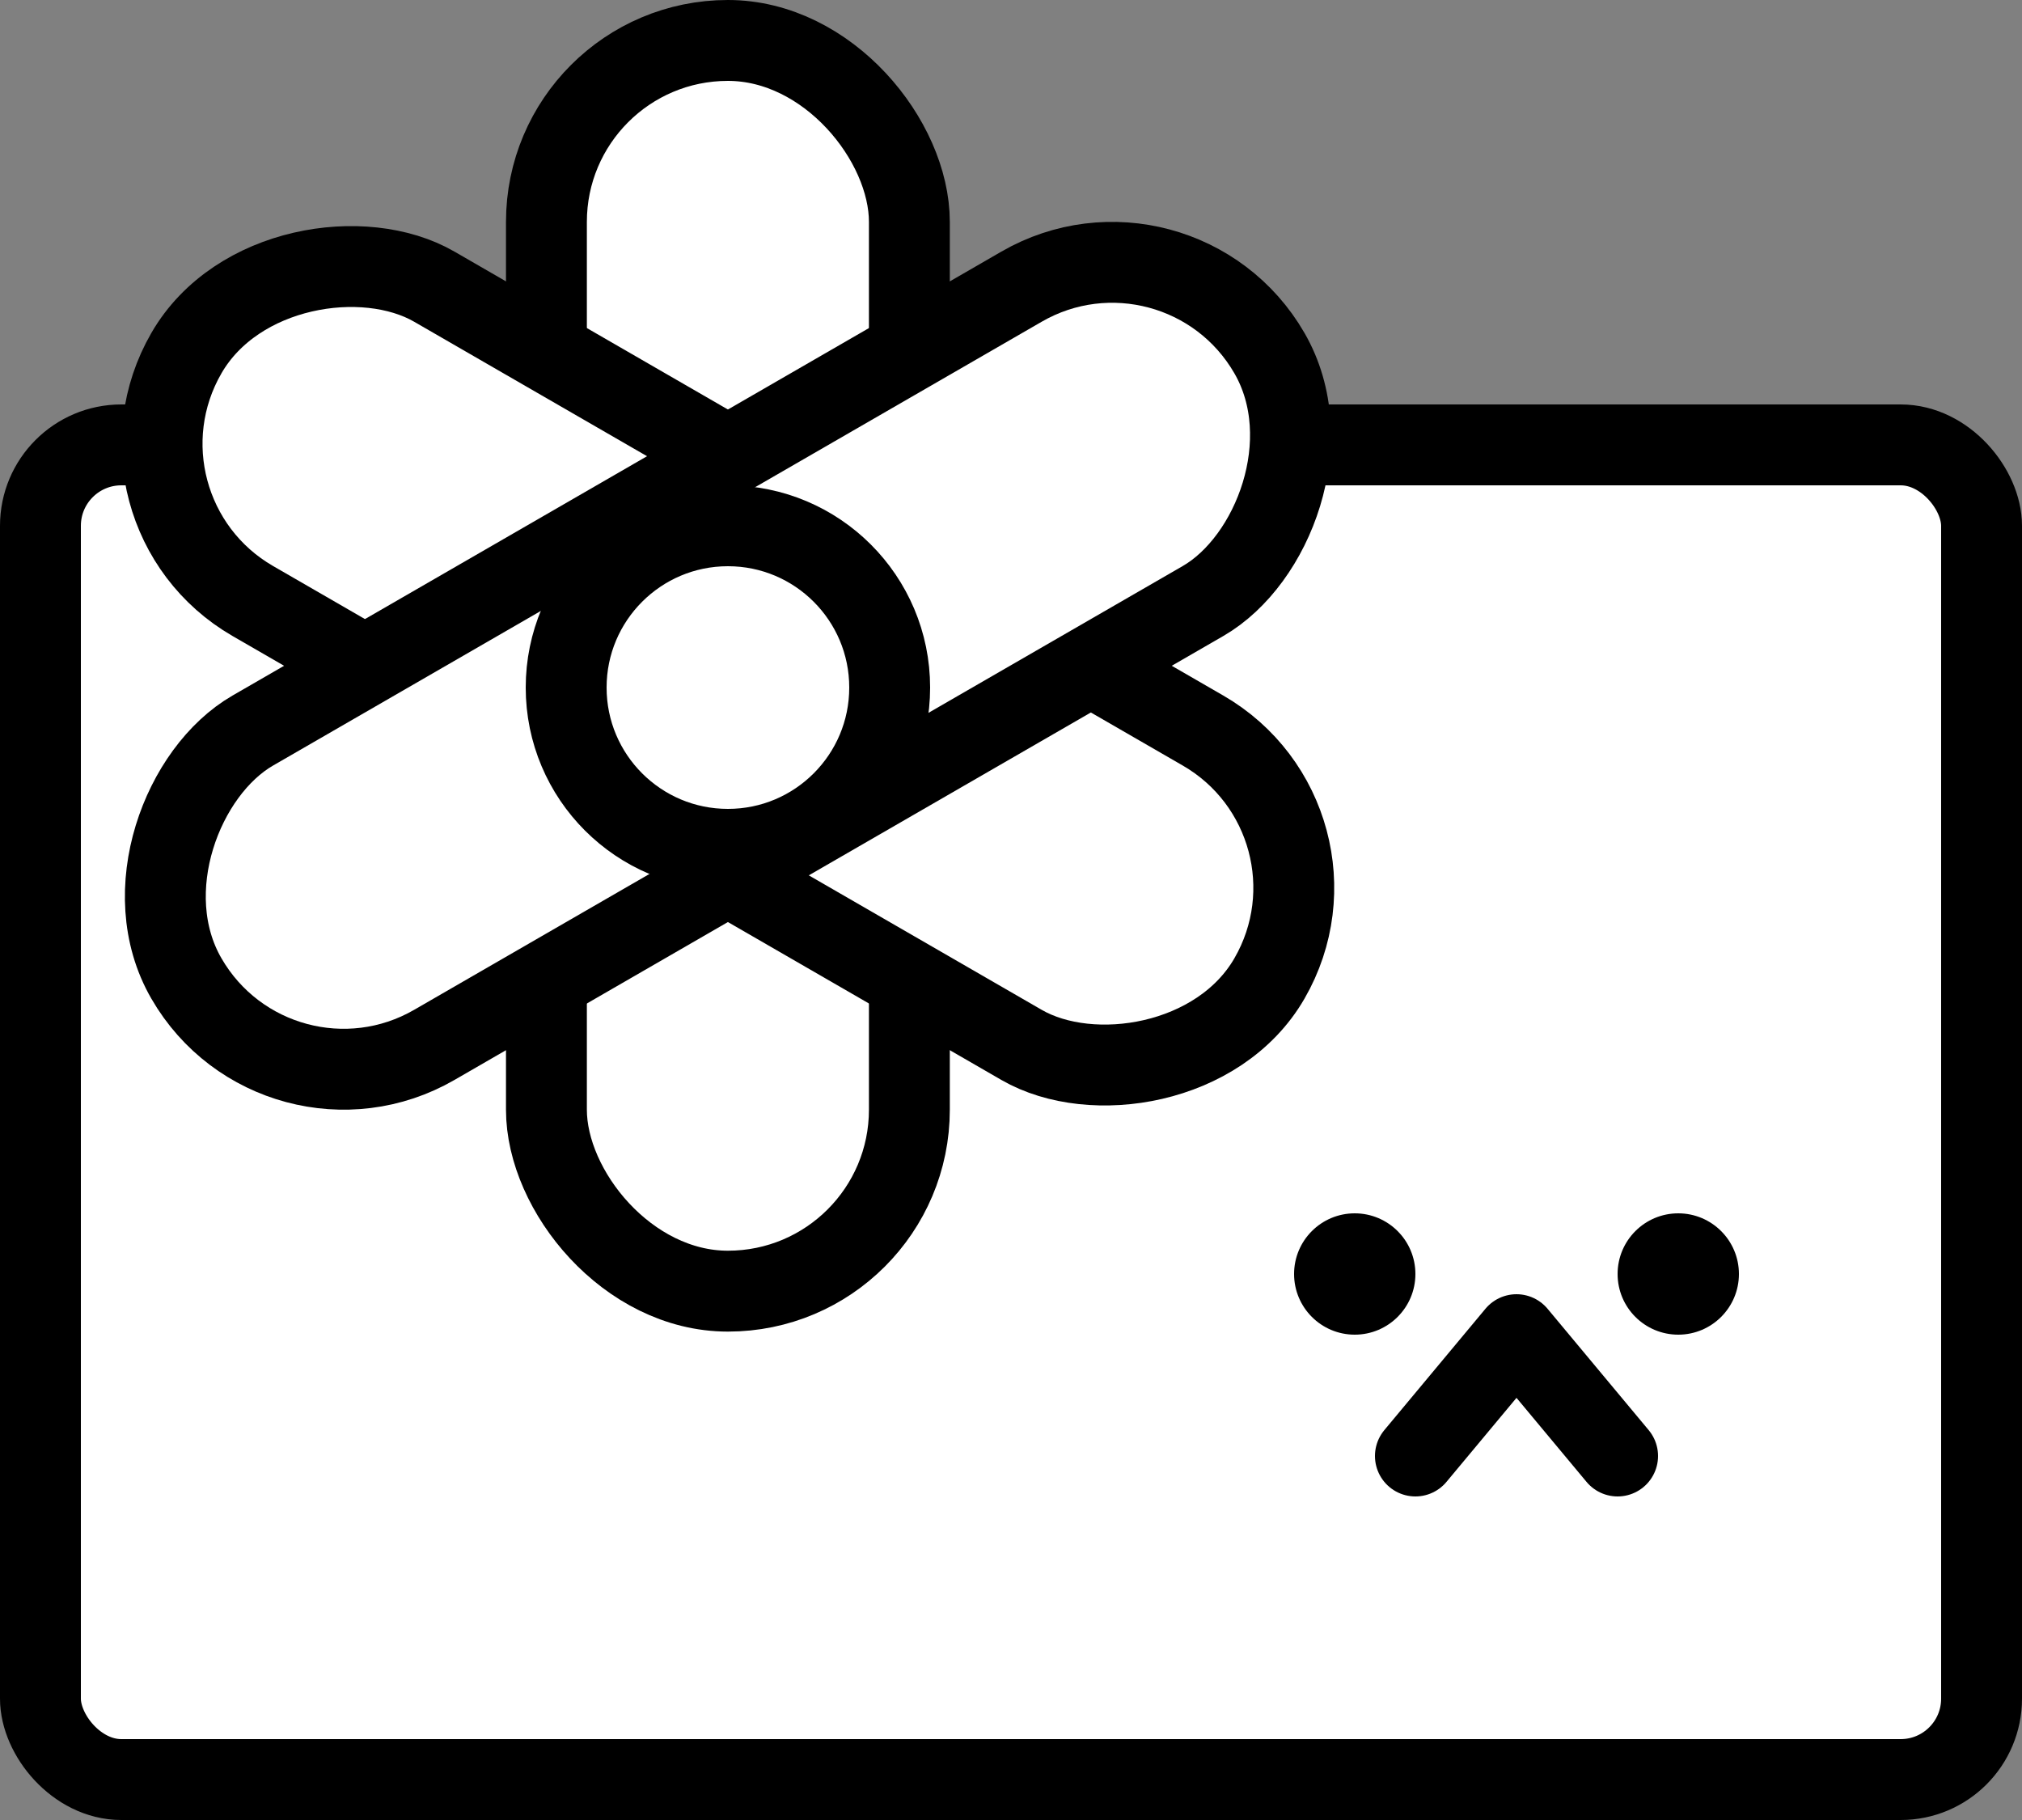 <svg width="50" height="45" viewBox="0 0 50 45" fill="none" xmlns="http://www.w3.org/2000/svg">
<rect x="0" y="0" width="50" height="45" fill="#808080" stroke="none"/>
<rect x="1" y="11" width="48" height="33" rx="2" fill="white" stroke="black" stroke-width="2"/>
<rect x="13.512" y="1" width="8.975" height="30.924" rx="4.487" fill="white" stroke="black" stroke-width="2"/>
<rect x="2.366" y="12.617" width="8.975" height="30.924" rx="4.487" transform="rotate(-60 2.366 12.617)" fill="white" stroke="black" stroke-width="2"/>
<rect x="6.853" y="28.079" width="8.975" height="30.924" rx="4.487" transform="rotate(-120 6.853 28.079)" fill="white" stroke="black" stroke-width="2"/>
<circle cx="18" cy="17" r="4" fill="white" stroke="black" stroke-width="2"/>
<circle cx="33.5" cy="31.5" r="1.5" fill="black"/>
<circle cx="41.5" cy="31.5" r="1.5" fill="black"/>
<path d="M40 36L37.5 33L35 36" stroke="black" stroke-width="2" stroke-linecap="round" stroke-linejoin="round"/>
</svg>

